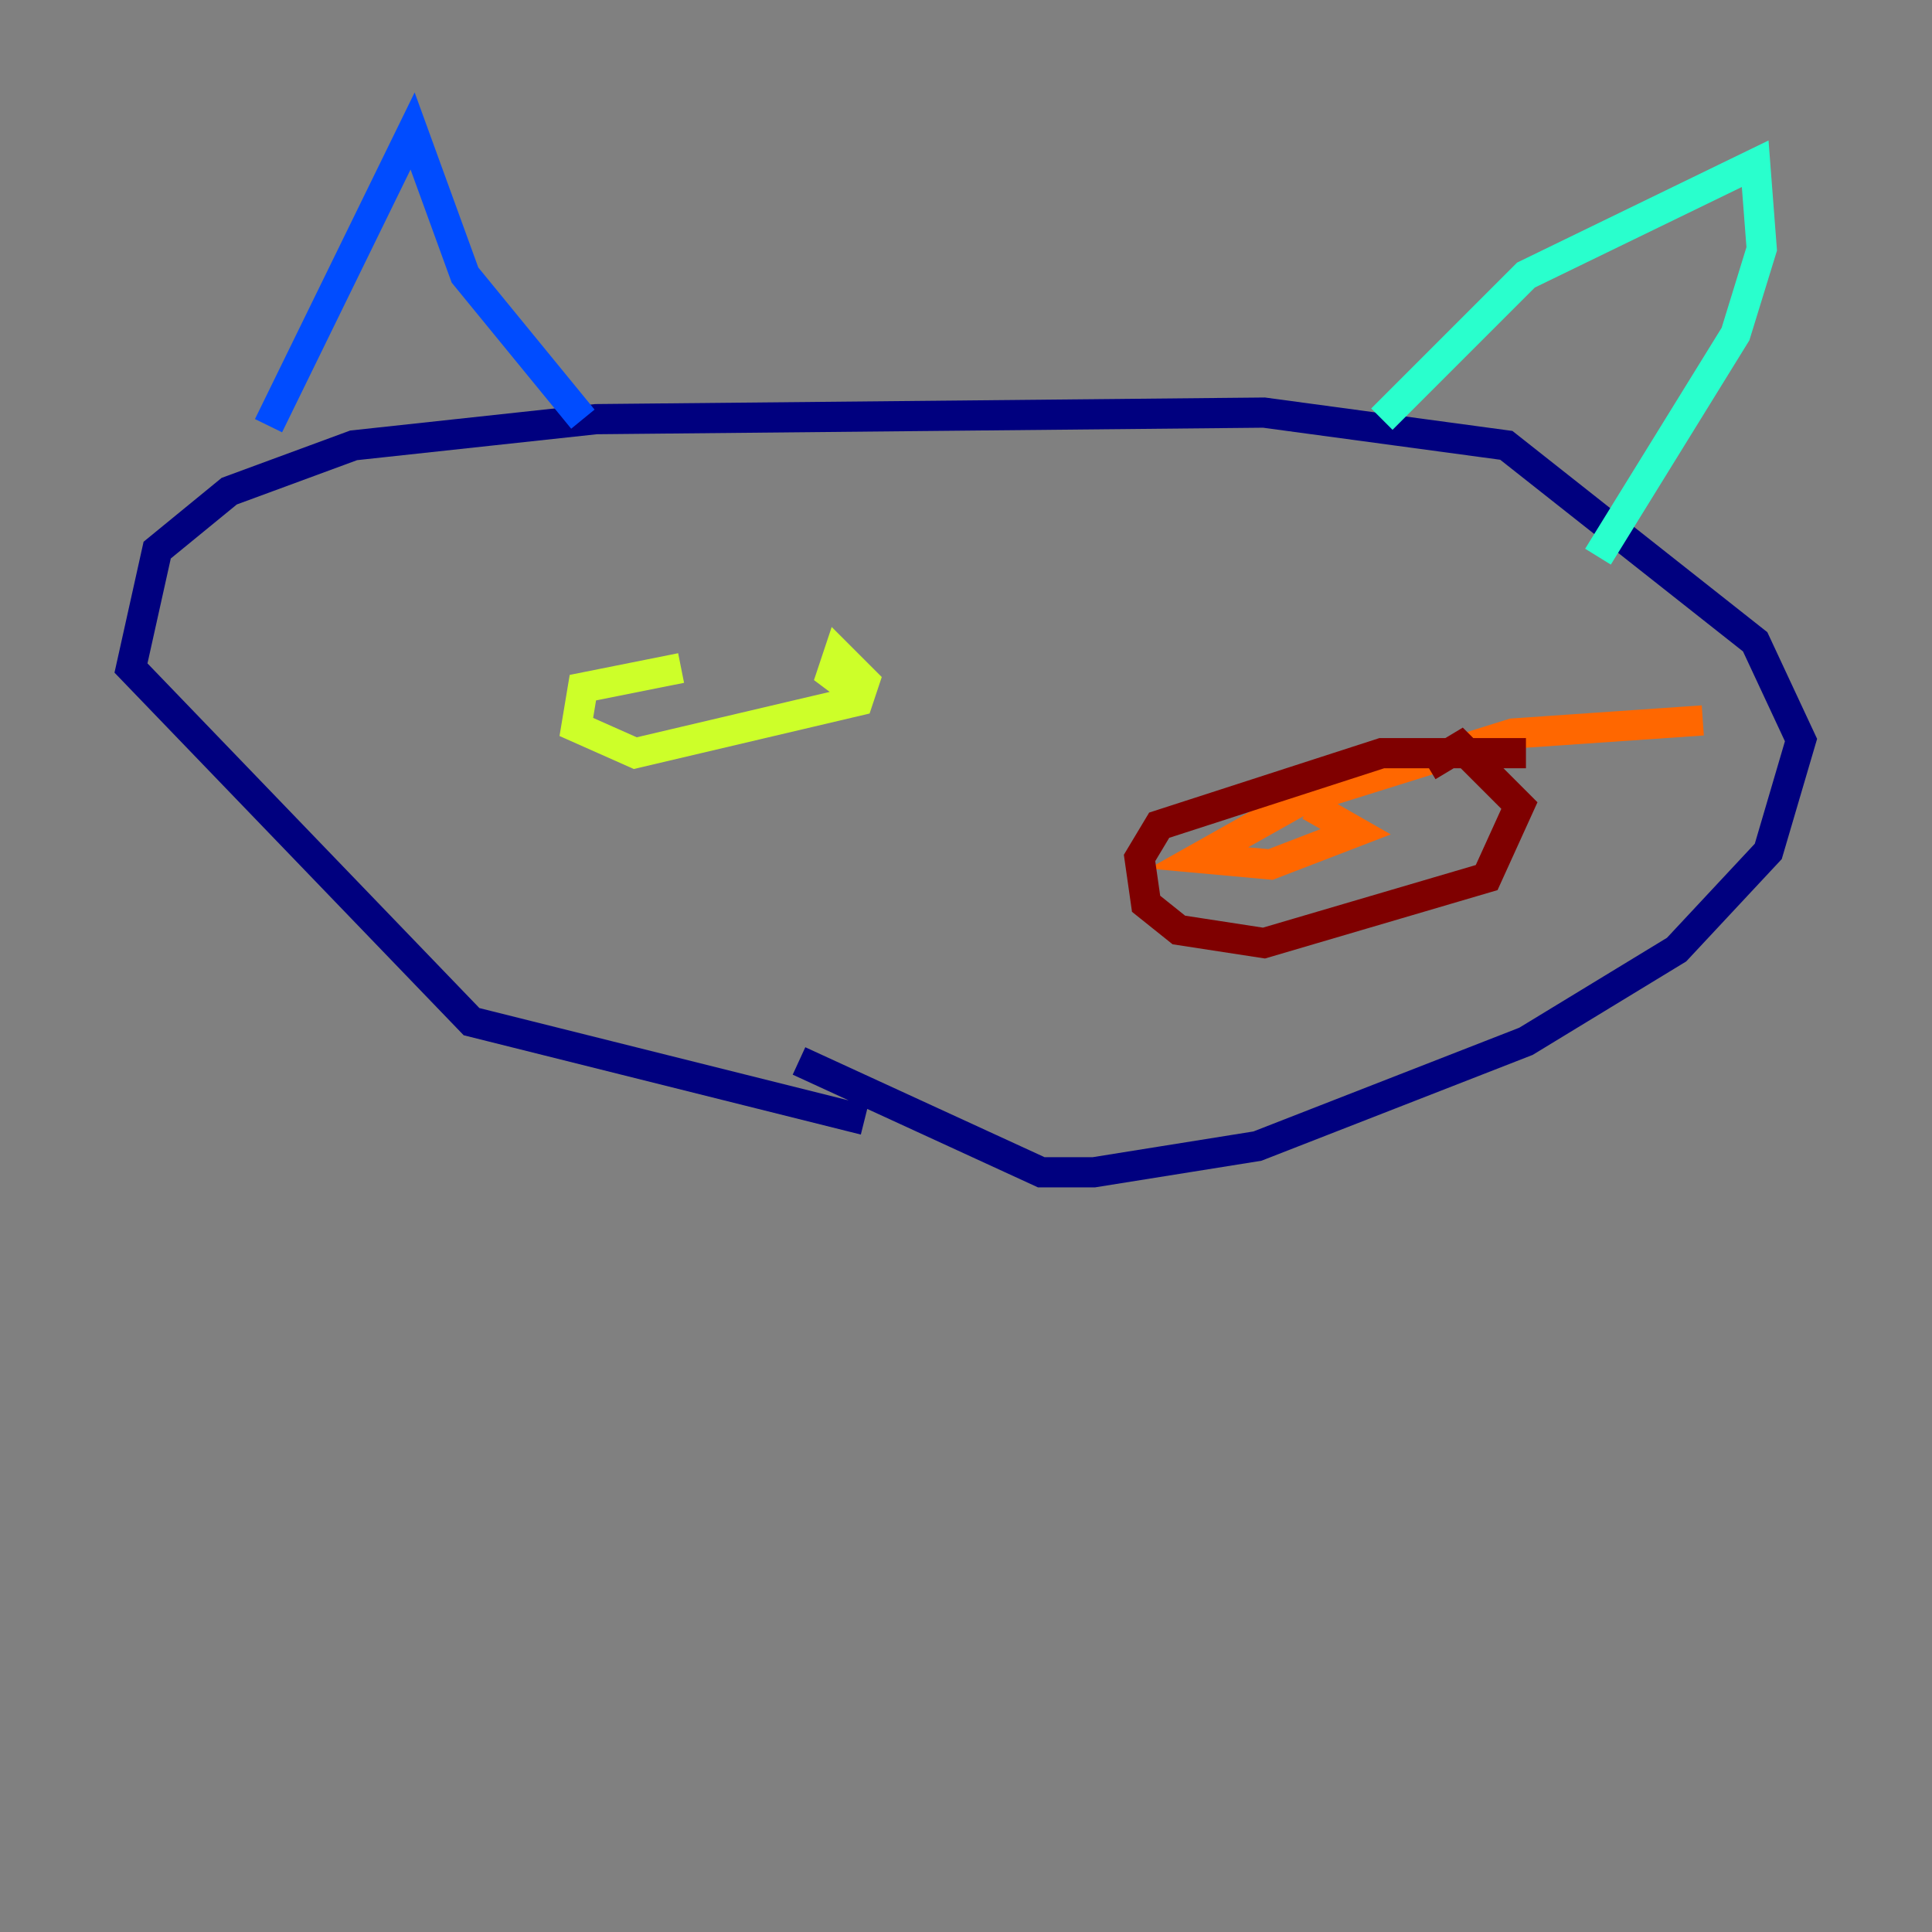 <?xml version="1.0" encoding="utf-8" ?>
<svg baseProfile="tiny" height="128" version="1.2" viewBox="0,0,128,128" width="128" xmlns="http://www.w3.org/2000/svg" xmlns:ev="http://www.w3.org/2001/xml-events" xmlns:xlink="http://www.w3.org/1999/xlink"><rect x="0" y="0" width="128" height="128" fill="#808080" stroke="none"/><defs /><polyline fill="none" points="57.275,74.197 31.241,67.688 8.678,44.258 10.414,36.447 15.186,32.542 23.43,29.505 39.485,27.77 83.742,27.336 99.797,29.505 116.285,42.522 119.322,49.031 117.153,56.407 111.078,62.915 101.098,68.99 83.308,75.932 72.461,77.668 68.99,77.668 52.936,70.291" stroke="#00007f" stroke-width="2" /><polyline fill="none" points="17.79,28.203 27.336,8.678 30.807,18.224 38.617,27.77" stroke="#004cff" stroke-width="2" /><polyline fill="none" points="91.552,27.77 101.098,18.224 116.285,10.848 116.719,16.488 114.983,22.129 105.871,36.881" stroke="#29ffcd" stroke-width="2" /><polyline fill="none" points="45.125,44.258 38.617,45.559 38.183,48.163 42.088,49.898 56.841,46.427 57.275,45.125 55.539,43.39 55.105,44.691 56.841,45.993" stroke="#cdff29" stroke-width="2" /><polyline fill="none" points="112.814,47.729 100.231,48.597 86.346,52.936 79.403,56.841 84.176,57.275 89.817,55.105 86.78,53.37" stroke="#ff6700" stroke-width="2" /><polyline fill="none" points="101.098,49.898 91.552,49.898 76.8,54.671 75.498,56.841 75.932,59.878 78.102,61.614 83.742,62.481 98.495,58.142 100.664,53.37 96.759,49.464 94.59,50.766" stroke="#7f0000" stroke-width="2" /></svg>